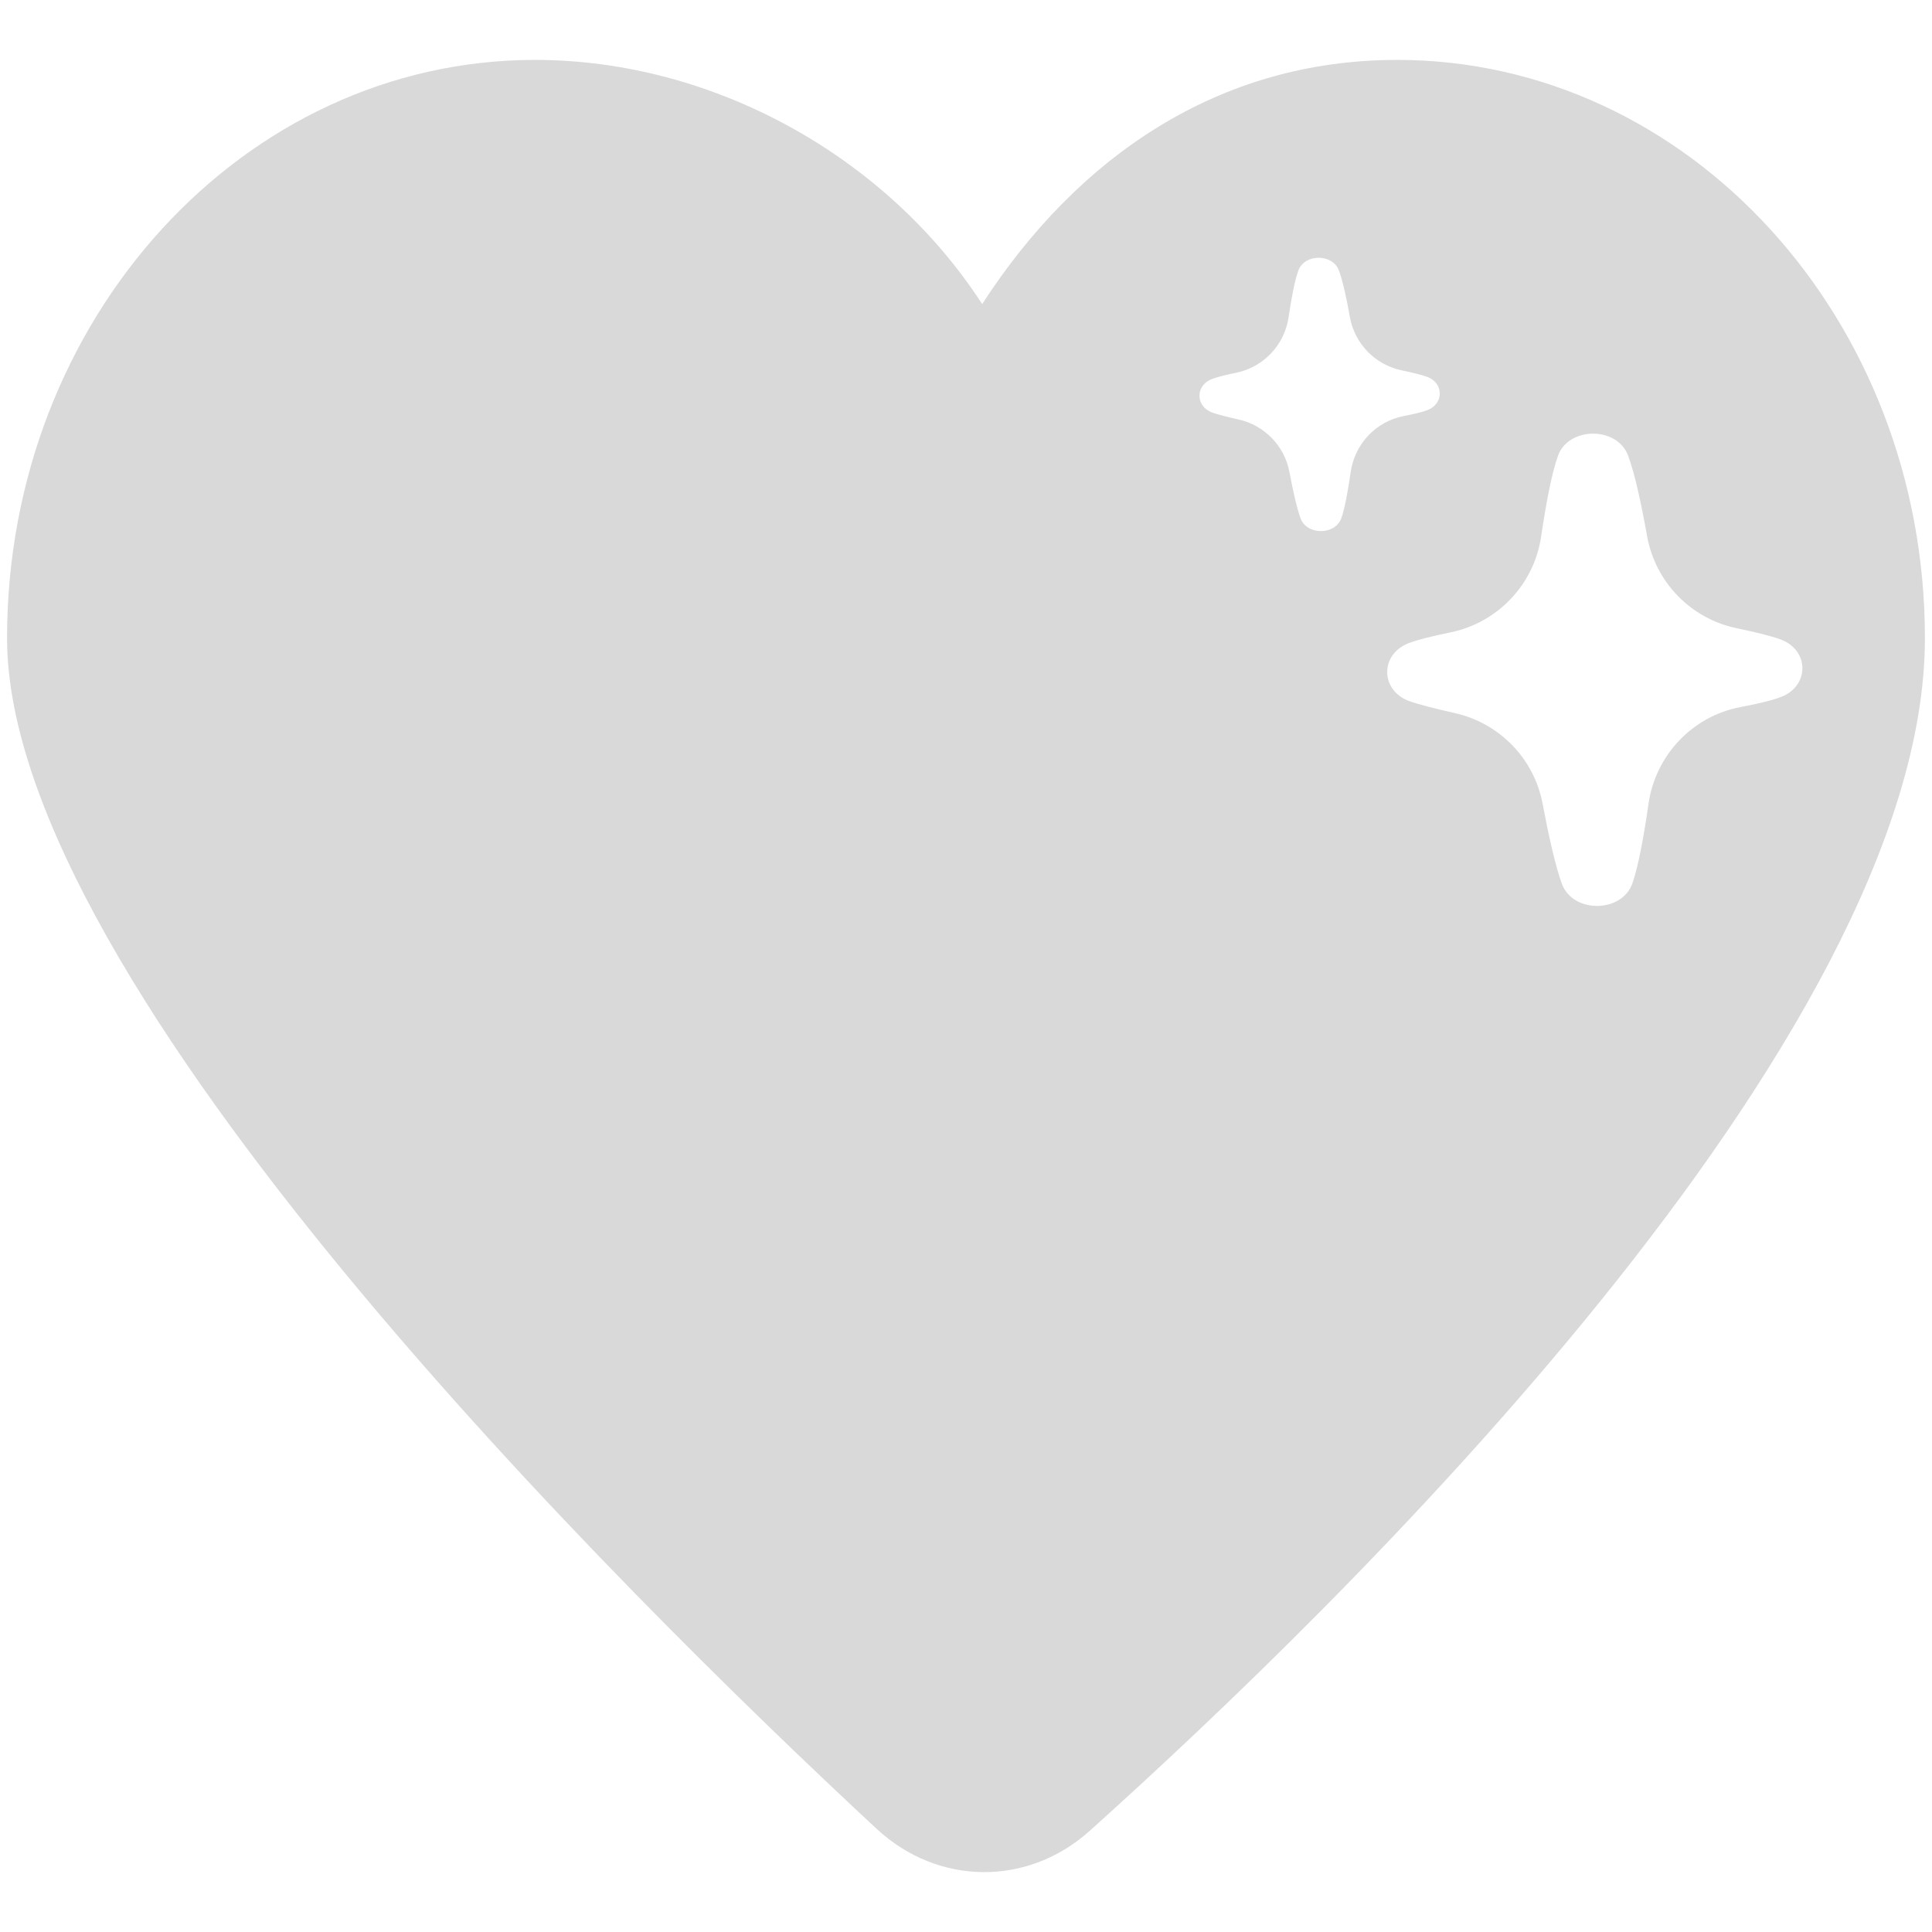 <svg width="1000" height="1000" viewBox="0 0 1000 1000" fill="none" xmlns="http://www.w3.org/2000/svg">
<path d="M723.078 31.01C630.938 31.01 557.888 80.91 508.368 157.39C458.838 80.91 369.058 31.01 276.918 31.01C126.008 31.01 3.648 165.03 3.648 330.31C3.648 510.13 323.198 825.31 453.758 946.61C485.488 976.05 531.838 976.54 564.018 947.64C692.008 832.75 996.338 537.73 996.338 330.3C996.338 165.02 873.978 31 723.068 31L723.078 31.01ZM699.118 244.31C697.788 253.53 696.118 262.97 694.278 268.18C691.128 277.02 676.588 277.17 673.208 268.4C671.208 263.01 669.118 253.41 667.408 244.31C664.868 230.81 654.508 220.14 641.108 217.13C635.478 215.86 630.228 214.55 627.338 213.5C618.758 210.26 618.648 199.61 627.168 196.23C629.808 195.18 634.548 194.03 639.778 192.96C653.988 190.05 664.858 178.56 666.968 164.21C668.328 154.95 670.078 145.37 672.008 140.08C675.098 131.31 689.628 131.17 692.958 139.86C695.018 145.23 697.048 154.86 698.688 164.07C701.158 177.9 711.798 188.85 725.548 191.7C730.938 192.82 735.918 194.01 738.728 195.07C747.308 198.22 747.418 208.93 738.898 212.25C736.288 213.3 731.728 214.36 726.678 215.32C712.238 218.07 701.208 229.76 699.118 244.31ZM921.998 360.68C917.488 362.5 909.598 364.33 900.878 365.98C875.928 370.72 856.868 390.94 853.258 416.07C850.968 432 848.078 448.3 844.898 457.3C839.448 472.58 814.338 472.83 808.508 457.68C805.028 448.37 801.428 431.78 798.468 416.06C794.078 392.72 776.178 374.3 753.018 369.09C743.288 366.9 734.218 364.63 729.238 362.83C714.418 357.22 714.228 338.82 728.928 332.98C733.498 331.16 741.688 329.18 750.708 327.33C775.268 322.3 794.048 302.46 797.698 277.66C800.058 261.65 803.068 245.12 806.398 235.96C811.738 220.82 836.848 220.56 842.608 235.59C846.168 244.88 849.678 261.52 852.518 277.42C856.788 301.32 875.158 320.24 898.928 325.17C908.248 327.1 916.848 329.16 921.688 331C936.508 336.45 936.698 354.94 921.998 360.69V360.68Z" fill="#D9D9D9"/>
</svg>
